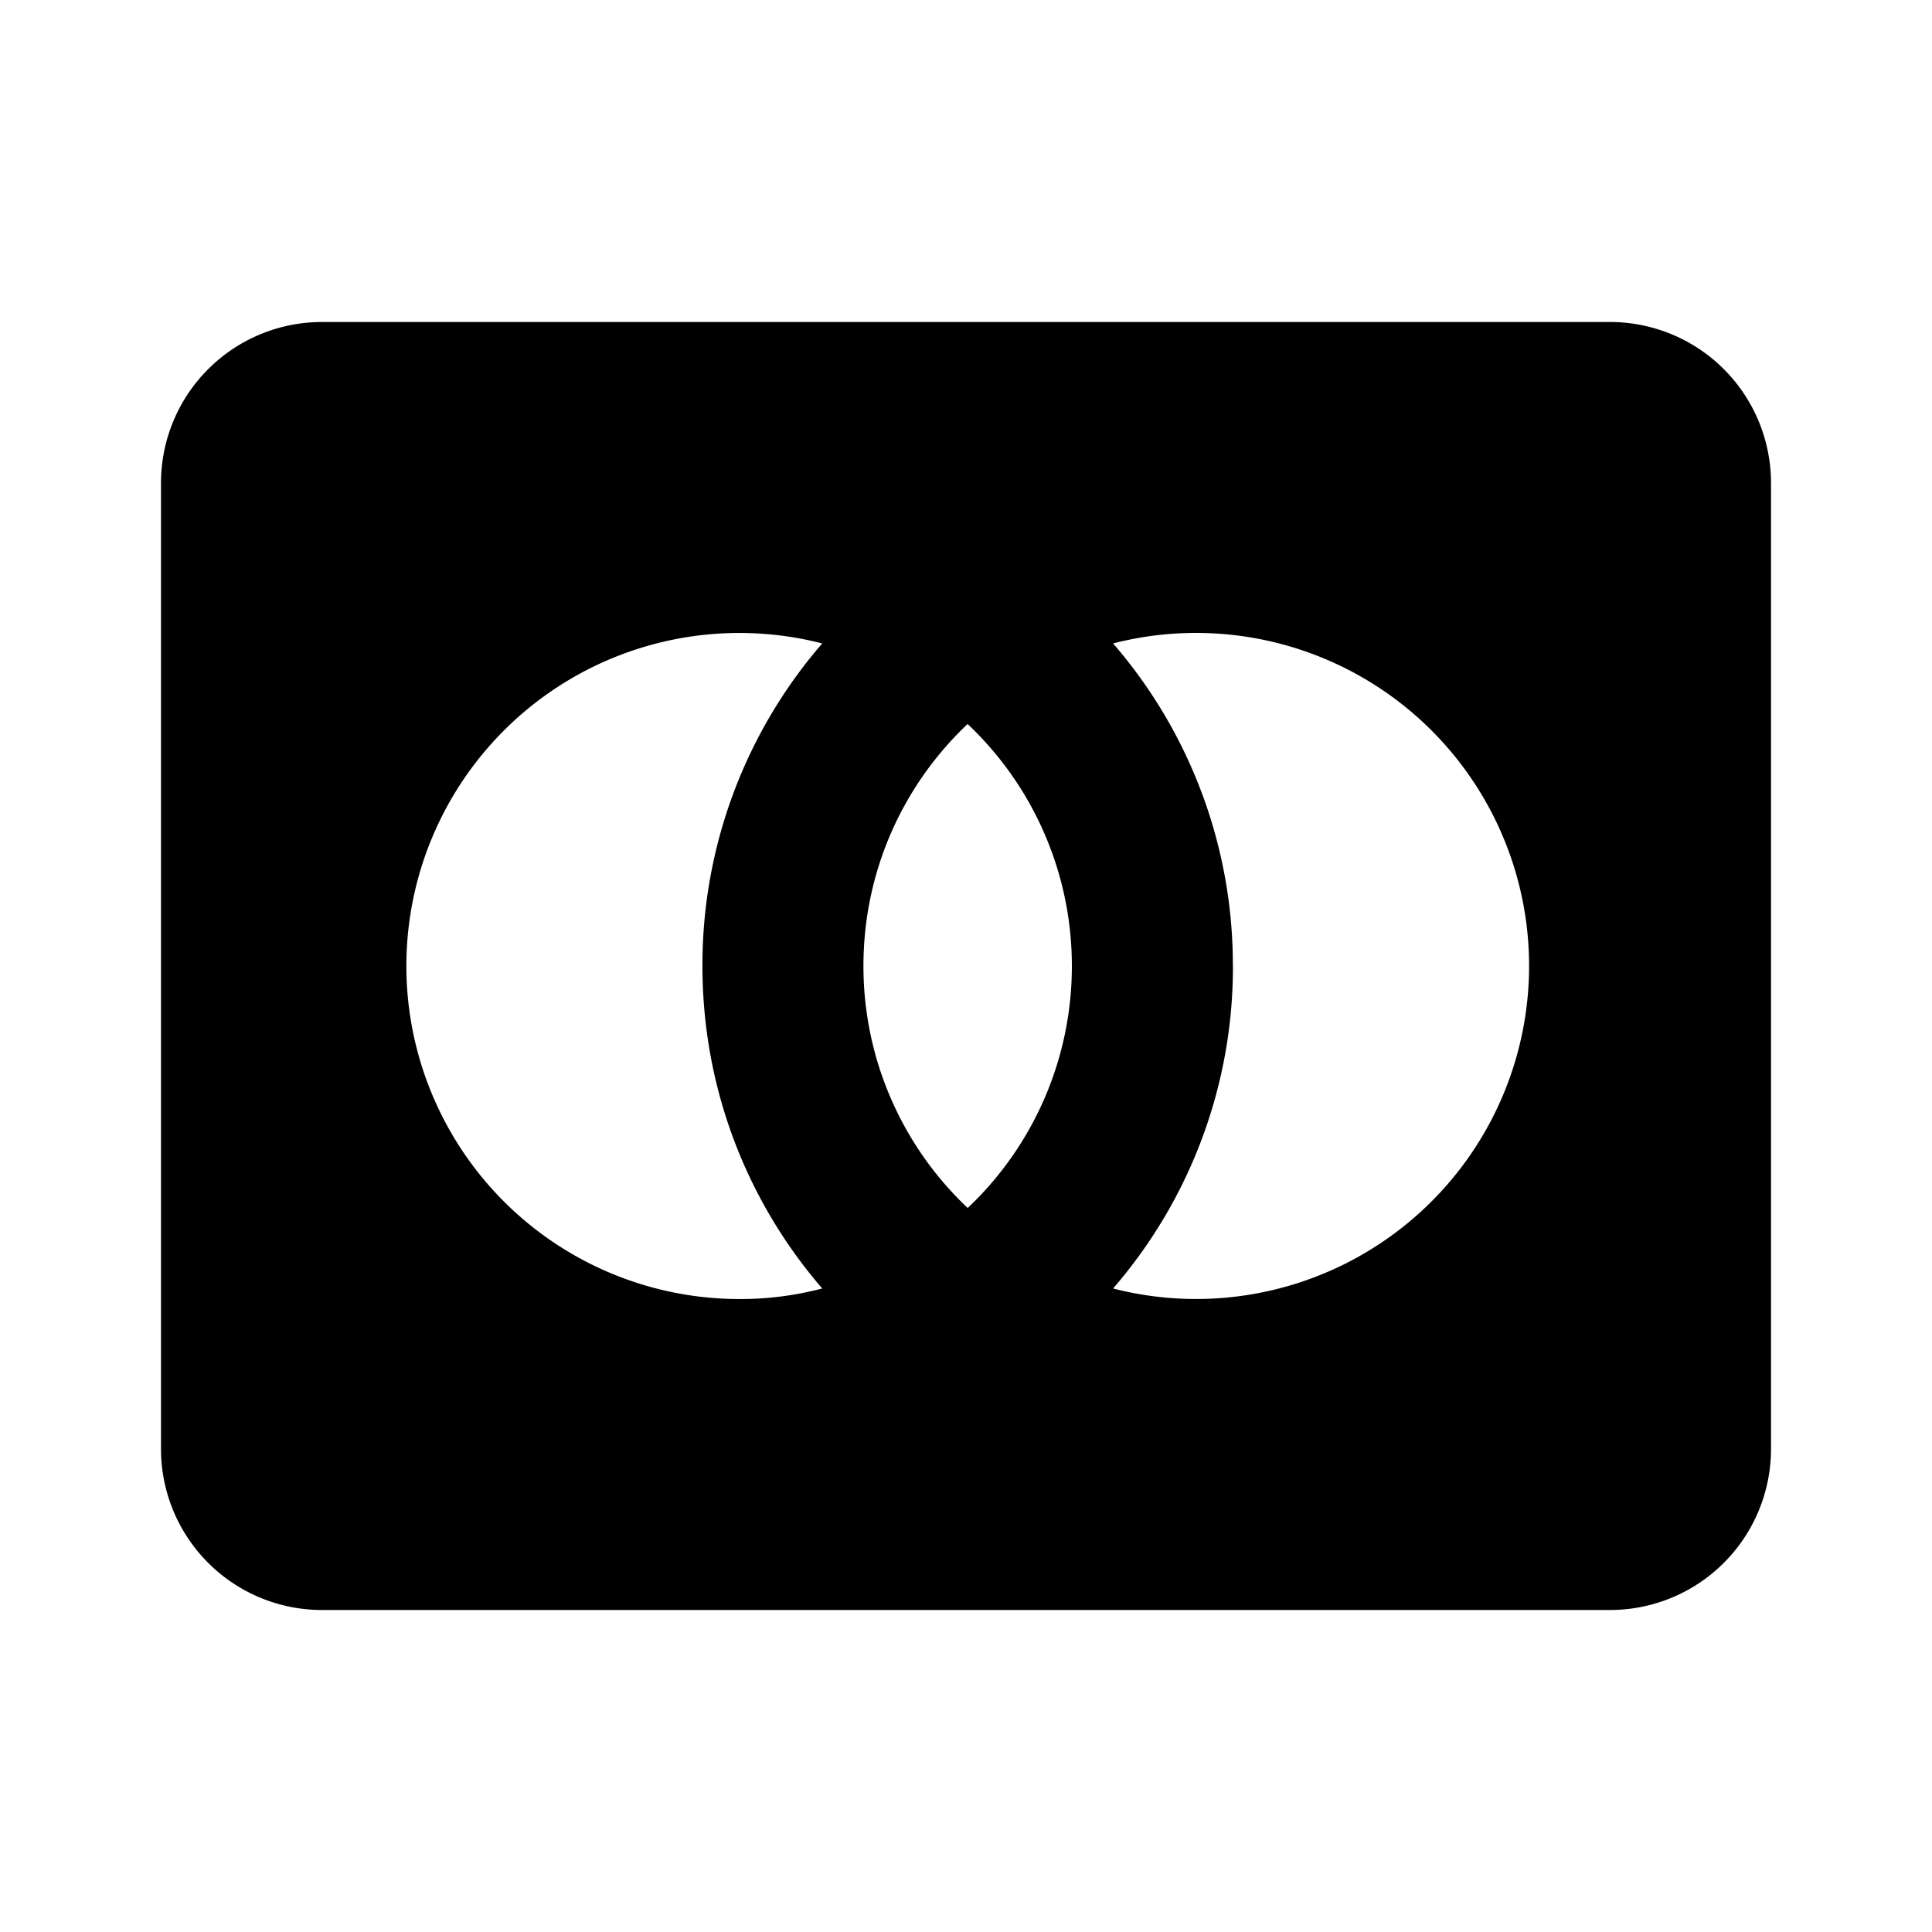 <svg xmlns="http://www.w3.org/2000/svg" width="1em" height="1em" viewBox="0 0 24 24"><path fill="currentColor" fill-rule="evenodd" d="M4 4a2 2 0 0 0-2 2v12a2 2 0 0 0 2 2h16a2 2 0 0 0 2-2V6a2 2 0 0 0-2-2zm5.178 12.137a4.137 4.137 0 1 1 1.036-8.144A6.1 6.1 0 0 0 8.726 12c0 1.531.56 2.931 1.488 4.006a4 4 0 0 1-1.036.131M10.726 12c0-1.183.496-2.252 1.294-3.006A4.13 4.13 0 0 1 13.315 12a4.13 4.13 0 0 1-1.294 3.006A4.13 4.13 0 0 1 10.726 12m4.59 0a6.1 6.1 0 0 1-1.489 4.006a4.137 4.137 0 1 0 0-8.013A6.1 6.1 0 0 1 15.315 12Z" clip-rule="evenodd"/></svg>